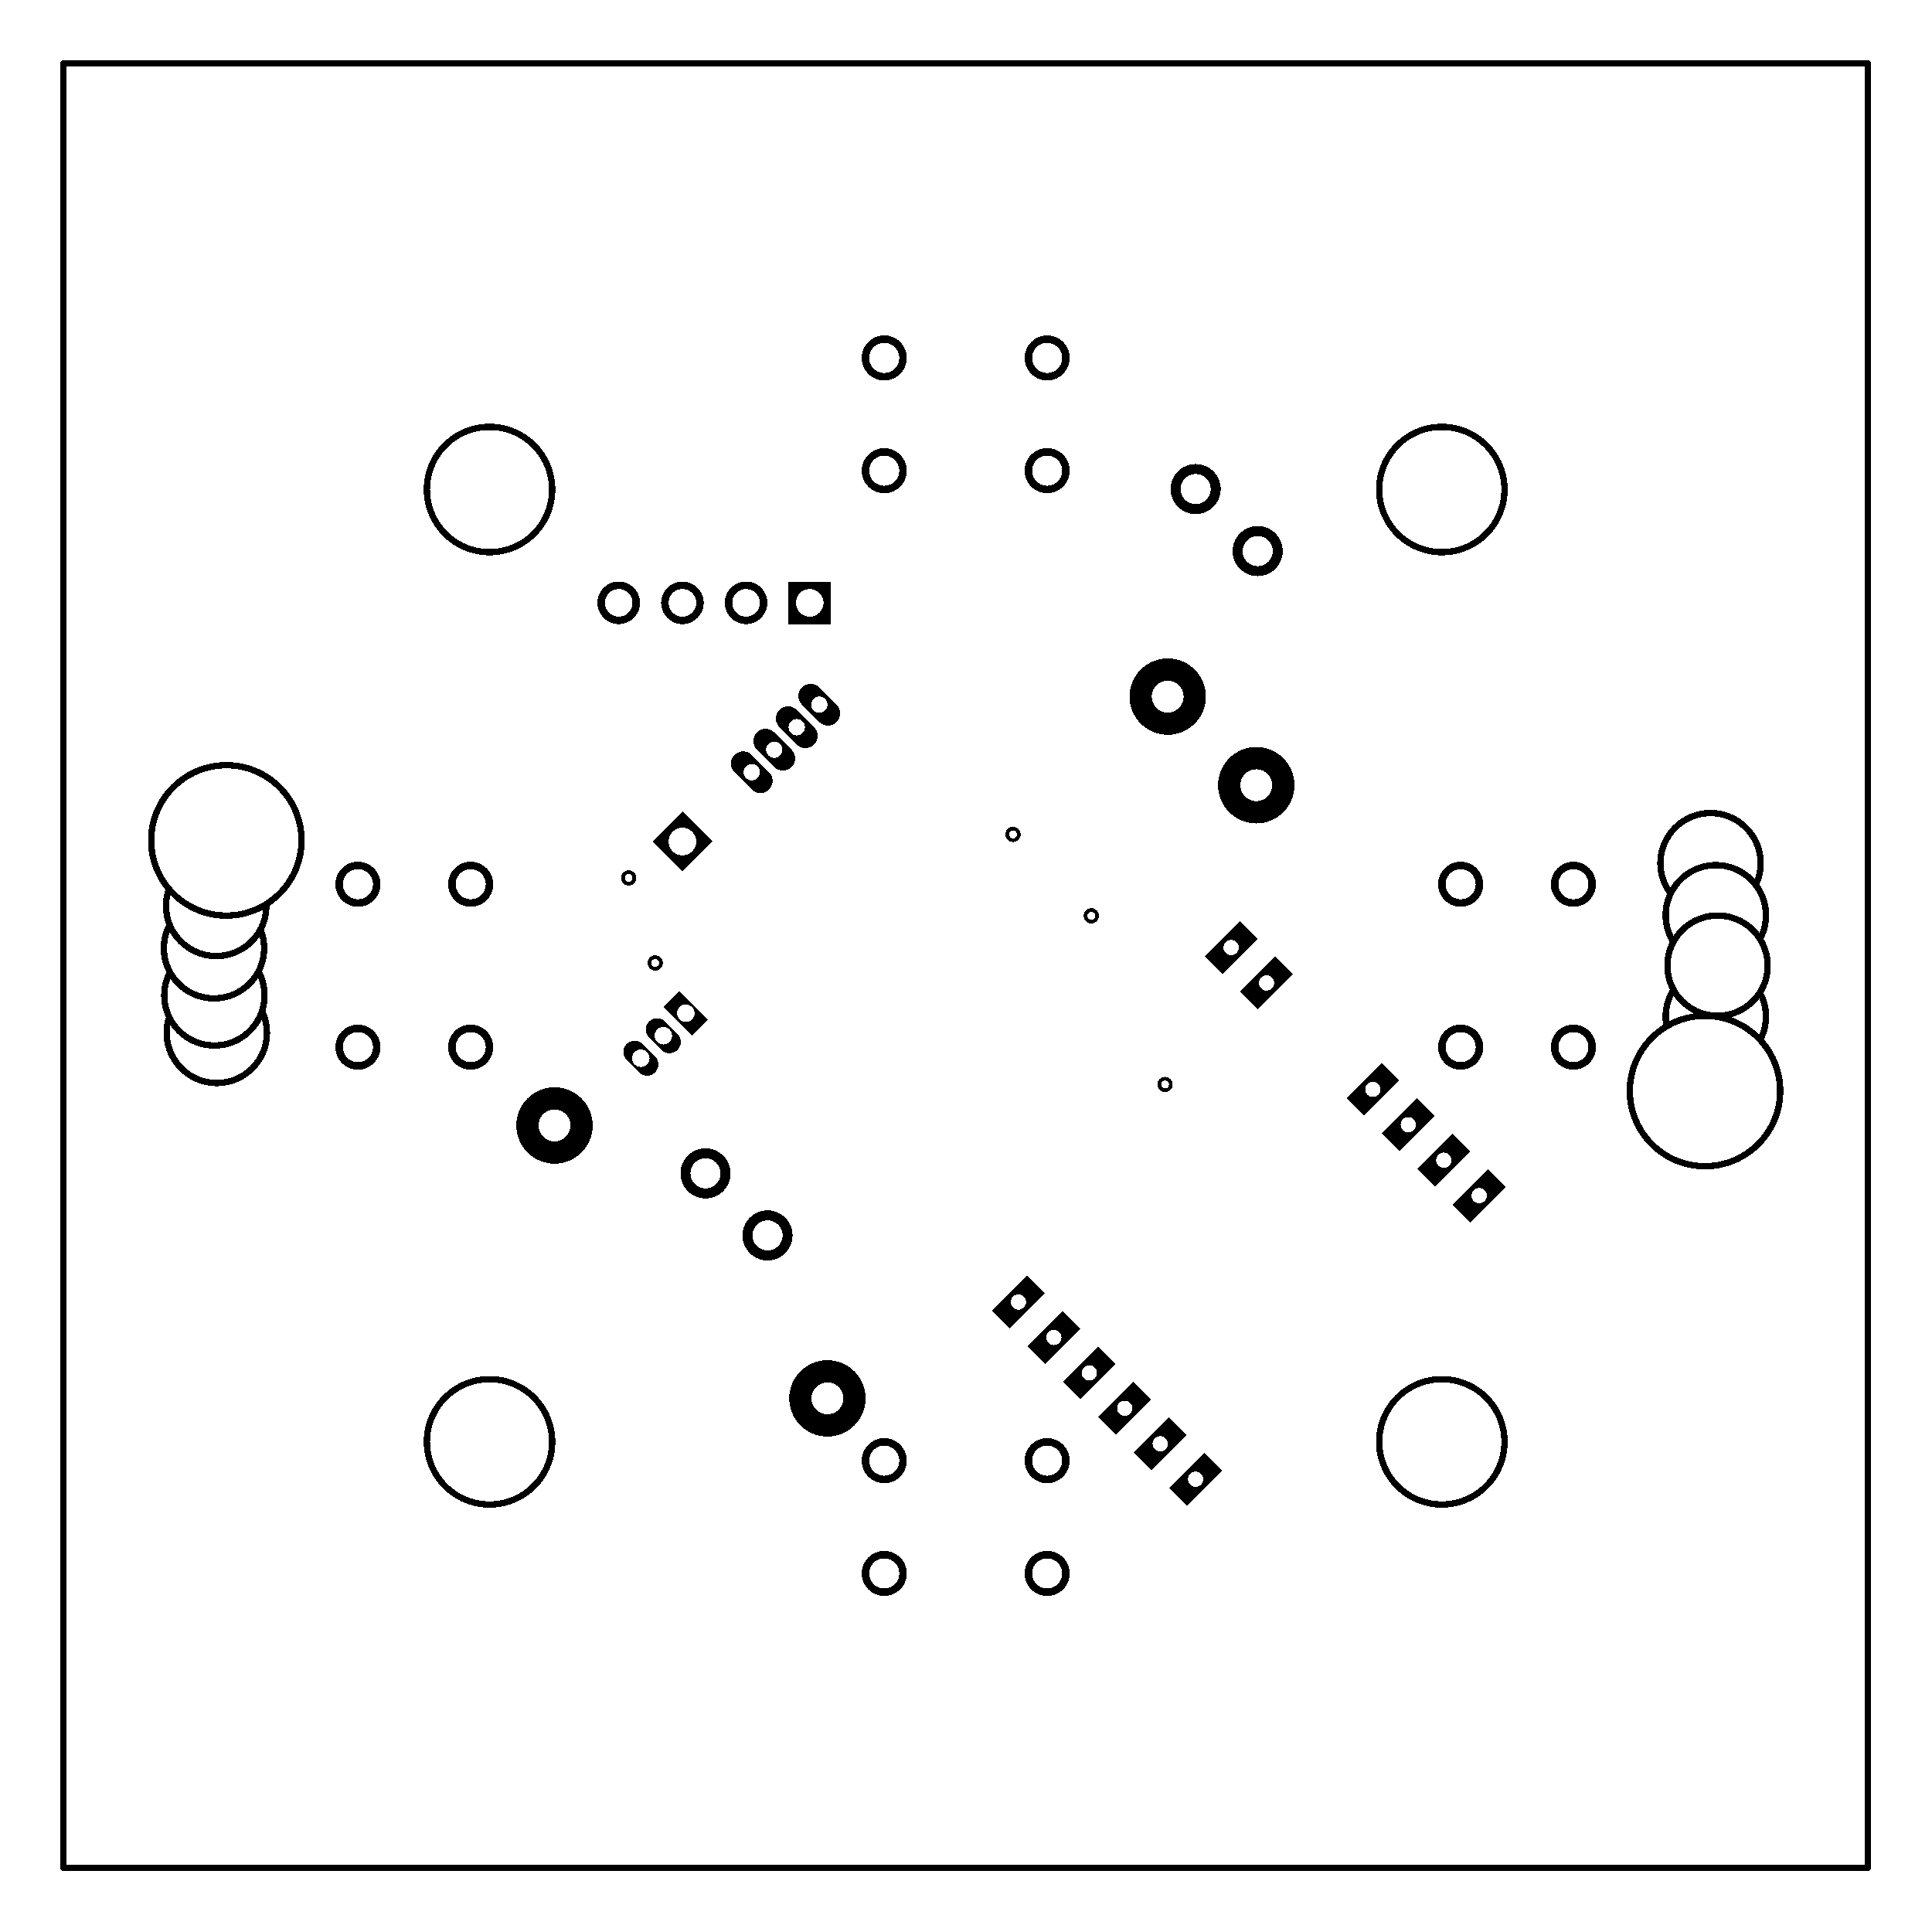 <svg xmlns="http://www.w3.org/2000/svg" xmlns:xlink="http://www.w3.org/1999/xlink" width="77.089mm" height="77.089mm" viewBox="3868.3 3257.3 303.5 303.5"><title></title><style type="text/css">
*[layerid="1"] {stroke:#000000;fill:#000000;}
*[layerid="2"] {stroke:#000000;fill:#000000;}
*[layerid="3"] {stroke:#000000;fill:#000000;}
*[layerid="4"] {stroke:#000000;fill:#000000;}
*[layerid="5"] {stroke:#000000;fill:#000000;}
*[layerid="6"] {stroke:#000000;fill:#000000;}
*[layerid="7"] {stroke:#000000;fill:#000000;}
*[layerid="8"] {stroke:#000000;fill:#000000;}
*[layerid="9"] {stroke:#000000;fill:#000000;}
*[layerid="10"] {stroke:#000000;fill:#000000;}
*[layerid="11"] {stroke:#000000;fill:#000000;}
*[layerid="12"] {stroke:#000000;fill:#000000;}
*[layerid="13"] {stroke:#000000;fill:#000000;}
*[layerid="14"] {stroke:#000000;fill:#000000;}
*[layerid="15"] {stroke:#000000;fill:#000000;}
*[layerid="19"] {stroke:#000000;fill:#000000;}
*[layerid="21"] {stroke:#000000;fill:#000000;}
*[layerid="22"] {stroke:#000000;fill:#000000;}
*[layerid="23"] {stroke:#000000;fill:#000000;}
*[layerid="24"] {stroke:#000000;fill:#000000;}
*[layerid="25"] {stroke:#000000;fill:#000000;}
*[layerid="26"] {stroke:#000000;fill:#000000;}
*[layerid="27"] {stroke:#000000;fill:#000000;}
*[layerid="28"] {stroke:#000000;fill:#000000;}
*[layerid="29"] {stroke:#000000;fill:#000000;}
*[layerid="30"] {stroke:#000000;fill:#000000;}
*[layerid="31"] {stroke:#000000;fill:#000000;}
*[layerid="32"] {stroke:#000000;fill:#000000;}
*[layerid="33"] {stroke:#000000;fill:#000000;}
*[layerid="34"] {stroke:#000000;fill:#000000;}
*[layerid="35"] {stroke:#000000;fill:#000000;}
*[layerid="36"] {stroke:#000000;fill:#000000;}
*[layerid="37"] {stroke:#000000;fill:#000000;}
*[layerid="38"] {stroke:#000000;fill:#000000;}
*[layerid="39"] {stroke:#000000;fill:#000000;}
*[layerid="40"] {stroke:#000000;fill:#000000;}
*[layerid="41"] {stroke:#000000;fill:#000000;}
*[layerid="42"] {stroke:#000000;fill:#000000;}
*[layerid="43"] {stroke:#000000;fill:#000000;}
*[layerid="44"] {stroke:#000000;fill:#000000;}
*[layerid="45"] {stroke:#000000;fill:#000000;}
*[layerid="46"] {stroke:#000000;fill:#000000;}
*[layerid="47"] {stroke:#000000;fill:#000000;}
*[layerid="48"] {stroke:#000000;fill:#000000;}
*[layerid="49"] {stroke:#000000;fill:#000000;}
*[layerid="50"] {stroke:#000000;fill:#000000;}
*[layerid="51"] {stroke:#000000;fill:#000000;}
*[layerid="52"] {stroke:#000000;fill:#000000;}
*[layerid="99"] {stroke:#000000;fill:#000000;}
*[layerid="100"] {stroke:#000000;fill:#000000;}
*[layerid="101"] {stroke:#000000;fill:#000000;}
*[layerid="Hole"] {stroke:#000000;fill:#000000;}
*[layerid="DRCError"] {stroke:#000000;fill:#000000;}
*[fill="none"] {fill: none;}
*[stroke="none"] {stroke: none;}
path, polyline, polygon, line {stroke-linecap:round;}
g[c_partid="part_pad"][layerid="1"] ellipse:not([c_padid]) {fill:#000000;}
g[c_partid="part_pad"][layerid="1"]  polygon:not([c_padid]) {fill:#000000;}
g[c_partid="part_pad"][layerid="1"]  polyline:not([c_padid]) {stroke:#000000;}
g[c_partid="part_pad"][layerid="1"]  circle {fill:#000000;}
g[c_partid="part_pad"][layerid="2"]  ellipse:not([c_padid]) {fill:#000000;}
g[c_partid="part_pad"][layerid="2"]  polygon:not([c_padid]) {fill:#000000;}
g[c_partid="part_pad"][layerid="2"]  polyline:not([c_padid]) {stroke:#000000;}
g[c_partid="part_pad"][layerid="2"]  circle {fill:#000000;}
g[c_partid="part_pad"][layerid="11"]  ellipse:not([c_padid]) {fill:#000000;}
g[c_partid="part_pad"][layerid="11"]  polygon:not([c_padid]) {fill:#000000;}
g[c_partid="part_pad"][layerid="11"]  polyline:not([c_padid]) {stroke:#000000;}
g[c_partid="part_pad"][layerid="11"]  circle {fill:#000000;}
g[c_partid="part_pad"][layerid] > circle[c_padhole] {fill: #FFFFFF;}
g[c_partid="part_pad"][layerid] > polyline[c_padhole] {stroke:#FFFFFF;}
g[c_partid="part_via"][layerid] > * + circle {fill: #FFFFFF;}
g[c_partid="part_pad"] > polygon[c_padid] {stroke-linejoin: miter;stroke-miterlimit: 100;}
g[c_partid="part_hole"] > circle {fill: #FFFFFF;}path, polyline, polygon {stroke-linejoin:round;}
rect, circle, ellipse, polyline, line, polygon, path {shape-rendering:crispEdges;}
</style>
<rect x="3868.3" y="3257.3" width="303.5" height="303.5" fill="#FFFFFF" stroke="none"/><g id="g1" cpara="description``package`TO-92-3_L5.1-W4.1-P1.27-L`link`https://item.szlcsc.com/39513.html`Contributor`LCSC`3DModel`TO-92-3_L4.9-W3.7-P1.27-L`BOM_Supplier`LCSC`BOM_Supplier Part`C73726`BOM_Manufacturer`Holtek Semicon`BOM_Manufacturer Part`HT7333-A`spicePre`U`spiceSymbolName`HT7333-A_C73726`" c_transformList="" importFlag="0" xmlns="http://www.w3.org/2000/svg"><g c_partid="part_pad" c_etype="pinpart" c_origin="3986.39,3378.61" layerid="11" number="1" net="U2_16" plated ="Y" c_shapetype="group" id="gge1572" locked="0" c_rotation="135" c_width="7.677" c_height="3.839" title="U2_16" c_shape="OVAL" pasteExpansion="0" solderExpansion="0.4"><polyline points="3987.747 3379.967 3985.033 3377.253" stroke-width="3.839" /><polyline c_padhole="1" points="3986.394 3378.607 3986.393 3378.606" stroke-width="2.56"></polyline></g><g c_partid="part_pad" c_etype="pinpart" c_origin="3989.93,3375.07" layerid="11" number="2" net="U3_2" plated ="Y" c_shapetype="group" id="gge1577" locked="0" c_rotation="135" c_width="7.677" c_height="3.839" title="U3_2" c_shape="OVAL" pasteExpansion="0" solderExpansion="0.4"><polyline points="3991.287 3376.427 3988.573 3373.713" stroke-width="3.839" /><polyline c_padhole="1" points="3989.929 3375.071 3989.929 3375.071" stroke-width="2.56"></polyline></g><g c_partid="part_pad" c_etype="pinpart" c_origin="3993.47,3371.54" layerid="11" number="3" net="U2_15" plated ="Y" c_shapetype="group" id="gge1582" locked="0" c_rotation="135" c_width="7.677" c_height="3.839" title="U2_15" c_shape="OVAL" pasteExpansion="0" solderExpansion="0.4"><polyline points="3994.827 3372.897 3992.113 3370.183" stroke-width="3.839" /><polyline c_padhole="1" points="3993.465 3371.536 3993.464 3371.535" stroke-width="2.56"></polyline></g><g c_partid="part_pad" c_etype="pinpart" c_origin="3997,3368" layerid="11" number="4" net="U2_12" plated ="Y" c_shapetype="group" id="gge1587" locked="0" c_rotation="135" c_width="7.677" c_height="3.839" title="U2_12" c_shape="OVAL" pasteExpansion="0" solderExpansion="0.4"><polyline points="3998.357 3369.357 3995.643 3366.643" stroke-width="3.839" /><polyline c_padhole="1" points="3997 3368 3997 3368" stroke-width="2.56"></polyline></g><g c_partid="part_pad" c_etype="pinpart" c_origin="4032.8,3504.47" layerid="11" number="1" net="U2_4" plated ="Y" c_shapetype="group" id="gge1091" locked="0" c_rotation="180" c_width="7.087" c_height="7.087" title="U2_4" c_shape="ELLIPSE" pasteExpansion="0" solderExpansion="0.4"><ellipse cx="4032.8" cy="3504.47" rx="3.543" ry="3.543" stroke-width="0" /><circle c_padhole="1" cx="4032.795" cy="3504.472" r="2.362" stroke-width="0" /></g><g c_partid="part_pad" c_etype="pinpart" c_origin="4007.21,3504.47" layerid="11" number="2" net="U2_4" plated ="Y" c_shapetype="group" id="gge1096" locked="0" c_rotation="180" c_width="7.087" c_height="7.087" title="U2_4" c_shape="ELLIPSE" pasteExpansion="0" solderExpansion="0.4"><ellipse cx="4007.21" cy="3504.47" rx="3.543" ry="3.543" stroke-width="0" /><circle c_padhole="1" cx="4007.205" cy="3504.472" r="2.362" stroke-width="0" /></g><g c_partid="part_pad" c_etype="pinpart" c_origin="4032.8,3486.76" layerid="11" number="3" net="VCC" plated ="Y" c_shapetype="group" id="gge1101" locked="0" c_rotation="180" c_width="7.087" c_height="7.087" title="VCC" c_shape="ELLIPSE" pasteExpansion="0" solderExpansion="0.4"><ellipse cx="4032.8" cy="3486.76" rx="3.543" ry="3.543" stroke-width="0" /><circle c_padhole="1" cx="4032.795" cy="3486.756" r="2.362" stroke-width="0" /></g><g c_partid="part_pad" c_etype="pinpart" c_origin="4007.21,3486.76" layerid="11" number="4" net="VCC" plated ="Y" c_shapetype="group" id="gge1106" locked="0" c_rotation="180" c_width="7.087" c_height="7.087" title="VCC" c_shape="ELLIPSE" pasteExpansion="0" solderExpansion="0.4"><ellipse cx="4007.21" cy="3486.76" rx="3.543" ry="3.543" stroke-width="0" /><circle c_padhole="1" cx="4007.205" cy="3486.756" r="2.362" stroke-width="0" /></g><g c_partid="part_pad" c_etype="pinpart" c_origin="3924.53,3421.8" layerid="11" number="1" net="U2_5" plated ="Y" c_shapetype="group" id="gge1128" locked="0" c_rotation="90" c_width="7.087" c_height="7.087" title="U2_5" c_shape="ELLIPSE" pasteExpansion="0" solderExpansion="0.4"><ellipse cx="3924.53" cy="3421.8" rx="3.543" ry="3.543" stroke-width="0" /><circle c_padhole="1" cx="3924.528" cy="3421.795" r="2.362" stroke-width="0" /></g><g c_partid="part_pad" c_etype="pinpart" c_origin="3924.53,3396.21" layerid="11" number="2" net="U2_5" plated ="Y" c_shapetype="group" id="gge1133" locked="0" c_rotation="90" c_width="7.087" c_height="7.087" title="U2_5" c_shape="ELLIPSE" pasteExpansion="0" solderExpansion="0.4"><ellipse cx="3924.53" cy="3396.21" rx="3.543" ry="3.543" stroke-width="0" /><circle c_padhole="1" cx="3924.528" cy="3396.205" r="2.362" stroke-width="0" /></g><g c_partid="part_pad" c_etype="pinpart" c_origin="3942.24,3421.8" layerid="11" number="3" net="GND" plated ="Y" c_shapetype="group" id="gge1138" locked="0" c_rotation="90" c_width="7.087" c_height="7.087" title="GND" c_shape="ELLIPSE" pasteExpansion="0" solderExpansion="0.4"><ellipse cx="3942.24" cy="3421.8" rx="3.543" ry="3.543" stroke-width="0" /><circle c_padhole="1" cx="3942.244" cy="3421.795" r="2.362" stroke-width="0" /></g><g c_partid="part_pad" c_etype="pinpart" c_origin="3942.24,3396.21" layerid="11" number="4" net="GND" plated ="Y" c_shapetype="group" id="gge1143" locked="0" c_rotation="90" c_width="7.087" c_height="7.087" title="GND" c_shape="ELLIPSE" pasteExpansion="0" solderExpansion="0.4"><ellipse cx="3942.24" cy="3396.21" rx="3.543" ry="3.543" stroke-width="0" /><circle c_padhole="1" cx="3942.244" cy="3396.205" r="2.362" stroke-width="0" /></g><g c_partid="part_pad" c_etype="pinpart" c_origin="4007.21,3313.53" layerid="11" number="1" net="U2_6" plated ="Y" c_shapetype="group" id="gge1165" locked="0" c_rotation="0" c_width="7.087" c_height="7.087" title="U2_6" c_shape="ELLIPSE" pasteExpansion="0" solderExpansion="0.4"><ellipse cx="4007.21" cy="3313.53" rx="3.543" ry="3.543" stroke-width="0" /><circle c_padhole="1" cx="4007.205" cy="3313.528" r="2.362" stroke-width="0" /></g><g c_partid="part_pad" c_etype="pinpart" c_origin="4032.8,3313.53" layerid="11" number="2" net="U2_6" plated ="Y" c_shapetype="group" id="gge1170" locked="0" c_rotation="0" c_width="7.087" c_height="7.087" title="U2_6" c_shape="ELLIPSE" pasteExpansion="0" solderExpansion="0.4"><ellipse cx="4032.8" cy="3313.53" rx="3.543" ry="3.543" stroke-width="0" /><circle c_padhole="1" cx="4032.795" cy="3313.528" r="2.362" stroke-width="0" /></g><g c_partid="part_pad" c_etype="pinpart" c_origin="4007.21,3331.24" layerid="11" number="3" net="GND" plated ="Y" c_shapetype="group" id="gge1175" locked="0" c_rotation="0" c_width="7.087" c_height="7.087" title="GND" c_shape="ELLIPSE" pasteExpansion="0" solderExpansion="0.4"><ellipse cx="4007.21" cy="3331.24" rx="3.543" ry="3.543" stroke-width="0" /><circle c_padhole="1" cx="4007.205" cy="3331.244" r="2.362" stroke-width="0" /></g><g c_partid="part_pad" c_etype="pinpart" c_origin="4032.8,3331.24" layerid="11" number="4" net="GND" plated ="Y" c_shapetype="group" id="gge1180" locked="0" c_rotation="0" c_width="7.087" c_height="7.087" title="GND" c_shape="ELLIPSE" pasteExpansion="0" solderExpansion="0.4"><ellipse cx="4032.8" cy="3331.24" rx="3.543" ry="3.543" stroke-width="0" /><circle c_padhole="1" cx="4032.795" cy="3331.244" r="2.362" stroke-width="0" /></g><g c_partid="part_pad" c_etype="pinpart" c_origin="4097.76,3421.8" layerid="11" number="1" net="U2_7" plated ="Y" c_shapetype="group" id="gge1202" locked="0" c_rotation="90" c_width="7.087" c_height="7.087" title="U2_7" c_shape="ELLIPSE" pasteExpansion="0" solderExpansion="0.4"><ellipse cx="4097.76" cy="3421.8" rx="3.543" ry="3.543" stroke-width="0" /><circle c_padhole="1" cx="4097.756" cy="3421.795" r="2.362" stroke-width="0" /></g><g c_partid="part_pad" c_etype="pinpart" c_origin="4097.76,3396.21" layerid="11" number="2" net="U2_7" plated ="Y" c_shapetype="group" id="gge1207" locked="0" c_rotation="90" c_width="7.087" c_height="7.087" title="U2_7" c_shape="ELLIPSE" pasteExpansion="0" solderExpansion="0.4"><ellipse cx="4097.76" cy="3396.21" rx="3.543" ry="3.543" stroke-width="0" /><circle c_padhole="1" cx="4097.756" cy="3396.205" r="2.362" stroke-width="0" /></g><g c_partid="part_pad" c_etype="pinpart" c_origin="4115.47,3421.8" layerid="11" number="3" net="GND" plated ="Y" c_shapetype="group" id="gge1212" locked="0" c_rotation="90" c_width="7.087" c_height="7.087" title="GND" c_shape="ELLIPSE" pasteExpansion="0" solderExpansion="0.4"><ellipse cx="4115.47" cy="3421.8" rx="3.543" ry="3.543" stroke-width="0" /><circle c_padhole="1" cx="4115.472" cy="3421.795" r="2.362" stroke-width="0" /></g><g c_partid="part_pad" c_etype="pinpart" c_origin="4115.47,3396.21" layerid="11" number="4" net="GND" plated ="Y" c_shapetype="group" id="gge1217" locked="0" c_rotation="90" c_width="7.087" c_height="7.087" title="GND" c_shape="ELLIPSE" pasteExpansion="0" solderExpansion="0.4"><ellipse cx="4115.47" cy="3396.21" rx="3.543" ry="3.543" stroke-width="0" /><circle c_padhole="1" cx="4115.472" cy="3396.205" r="2.362" stroke-width="0" /></g><g c_partid="part_pad" c_etype="pinpart" c_origin="3975.5,3389.5" layerid="11" number="1" net="U1_3" plated ="Y" c_shapetype="group" id="gge320" locked="0" c_rotation="315" c_width="6.693" c_height="6.693" title="U1_3" c_shape="RECT" pasteExpansion="0" solderExpansion="0.4"><polygon points="3975.5 3384.767 3980.233 3389.5 3975.5 3394.233 3970.767 3389.5" stroke-width="0" /><circle c_padhole="1" cx="3975.5" cy="3389.5" r="2.165" stroke-width="0" /></g><g c_partid="part_pad" c_etype="pinpart" c_origin="3995.5,3352" layerid="11" number="1" net="VCC" plated ="Y" c_shapetype="group" id="gge622" locked="0" c_rotation="180" c_width="6.693" c_height="6.693" title="VCC" c_shape="RECT" pasteExpansion="0" solderExpansion="0.4"><polygon points="3998.847 3355.347 3992.154 3355.347 3992.154 3348.654 3998.847 3348.654" stroke-width="0" /><circle c_padhole="1" cx="3995.5" cy="3352" r="2.165" stroke-width="0" /></g><g c_partid="part_pad" c_etype="pinpart" c_origin="3985.5,3352" layerid="11" number="2" net="GND" plated ="Y" c_shapetype="group" id="gge627" locked="0" c_rotation="180" c_width="6.693" c_height="6.693" title="GND" c_shape="ELLIPSE" pasteExpansion="0" solderExpansion="0.4"><ellipse cx="3985.5" cy="3352" rx="3.346" ry="3.346" stroke-width="0" /><circle c_padhole="1" cx="3985.5" cy="3352" r="2.165" stroke-width="0" /></g><g c_partid="part_pad" c_etype="pinpart" c_origin="3975.5,3352" layerid="11" number="3" net="U2_14" plated ="Y" c_shapetype="group" id="gge632" locked="0" c_rotation="180" c_width="6.693" c_height="6.693" title="U2_14" c_shape="ELLIPSE" pasteExpansion="0" solderExpansion="0.4"><ellipse cx="3975.5" cy="3352" rx="3.346" ry="3.346" stroke-width="0" /><circle c_padhole="1" cx="3975.5" cy="3352" r="2.165" stroke-width="0" /></g><g c_partid="part_pad" c_etype="pinpart" c_origin="3965.5,3352" layerid="11" number="4" net="U2_13" plated ="Y" c_shapetype="group" id="gge637" locked="0" c_rotation="180" c_width="6.693" c_height="6.693" title="U2_13" c_shape="ELLIPSE" pasteExpansion="0" solderExpansion="0.4"><ellipse cx="3965.5" cy="3352" rx="3.346" ry="3.346" stroke-width="0" /><circle c_padhole="1" cx="3965.5" cy="3352" r="2.165" stroke-width="0" /></g><g c_partid="part_pad" c_etype="pinpart" c_origin="4028.28,3461.83" layerid="11" number="3" net="VCC" plated ="Y" c_shapetype="group" id="gge523" locked="0" c_rotation="45" c_width="7.874" c_height="3.937" title="VCC" c_shape="RECT" pasteExpansion="0" solderExpansion="0.4"><polygon points="4024.107 3463.226 4029.675 3457.658 4032.459 3460.442 4026.891 3466.01" stroke-width="0" /><circle c_padhole="1" cx="4028.284" cy="3461.834" r="1.201" stroke-width="0" /></g><g c_partid="part_pad" c_etype="pinpart" c_origin="4061.7,3406.15" layerid="11" number="16" net="U2_16" plated ="Y" c_shapetype="group" id="gge428" locked="0" c_rotation="225" c_width="7.874" c_height="3.937" title="U2_16" c_shape="RECT" pasteExpansion="0" solderExpansion="0.4"><polygon points="4065.872 3404.758 4060.304 3410.326 4057.52 3407.542 4063.088 3401.974" stroke-width="0" /><circle c_padhole="1" cx="4061.697" cy="3406.15" r="1.201" stroke-width="0" /></g><g c_partid="part_pad" c_etype="pinpart" c_origin="4067.26,3411.72" layerid="11" number="15" net="U2_15" plated ="Y" c_shapetype="group" id="gge433" locked="0" c_rotation="225" c_width="7.874" c_height="3.937" title="U2_15" c_shape="RECT" pasteExpansion="0" solderExpansion="0.4"><polygon points="4071.439 3410.326 4065.871 3415.894 4063.087 3413.11 4068.655 3407.543" stroke-width="0" /><circle c_padhole="1" cx="4067.264" cy="3411.719" r="1.201" stroke-width="0" /></g><g c_partid="part_pad" c_etype="pinpart" c_origin="4083.97,3428.42" layerid="11" number="12" net="U2_12" plated ="Y" c_shapetype="group" id="gge448" locked="0" c_rotation="225" c_width="7.874" c_height="3.937" title="U2_12" c_shape="RECT" pasteExpansion="0" solderExpansion="0.4"><polygon points="4088.143 3427.029 4082.575 3432.597 4079.791 3429.813 4085.359 3424.245" stroke-width="0" /><circle c_padhole="1" cx="4083.968" cy="3428.421" r="1.201" stroke-width="0" /></g><g c_partid="part_pad" c_etype="pinpart" c_origin="4089.54,3433.99" layerid="11" number="11" net="U1_1" plated ="Y" c_shapetype="group" id="gge453" locked="0" c_rotation="225" c_width="7.874" c_height="3.937" title="U1_1" c_shape="RECT" pasteExpansion="0" solderExpansion="0.4"><polygon points="4093.713 3432.595 4088.145 3438.162 4085.361 3435.379 4090.929 3429.811" stroke-width="0" /><circle c_padhole="1" cx="4089.537" cy="3433.987" r="1.201" stroke-width="0" /></g><g c_partid="part_pad" c_etype="pinpart" c_origin="4095.1,3439.56" layerid="11" number="10" net="GND" plated ="Y" c_shapetype="group" id="gge458" locked="0" c_rotation="225" c_width="7.874" c_height="3.937" title="GND" c_shape="RECT" pasteExpansion="0" solderExpansion="0.4"><polygon points="4099.277 3438.166 4093.709 3443.734 4090.926 3440.95 4096.493 3435.382" stroke-width="0" /><circle c_padhole="1" cx="4095.102" cy="3439.558" r="1.201" stroke-width="0" /></g><g c_partid="part_pad" c_etype="pinpart" c_origin="4100.67,3445.13" layerid="11" number="9" net="GND" plated ="Y" c_shapetype="group" id="gge463" locked="0" c_rotation="225" c_width="7.874" c_height="3.937" title="GND" c_shape="RECT" pasteExpansion="0" solderExpansion="0.4"><polygon points="4104.841 3443.738 4099.273 3449.306 4096.489 3446.522 4102.057 3440.954" stroke-width="0" /><circle c_padhole="1" cx="4100.665" cy="3445.13" r="1.201" stroke-width="0" /></g><g c_partid="part_pad" c_etype="pinpart" c_origin="4056.12,3489.67" layerid="11" number="8" net="VCC" plated ="Y" c_shapetype="group" id="gge498" locked="0" c_rotation="45" c_width="7.874" c_height="3.937" title="VCC" c_shape="RECT" pasteExpansion="0" solderExpansion="0.4"><polygon points="4051.948 3491.063 4057.516 3485.495 4060.3 3488.279 4054.732 3493.846" stroke-width="0" /><circle c_padhole="1" cx="4056.125" cy="3489.671" r="1.201" stroke-width="0" /></g><g c_partid="part_pad" c_etype="pinpart" c_origin="4050.55,3484.11" layerid="11" number="7" net="U2_7" plated ="Y" c_shapetype="group" id="gge503" locked="0" c_rotation="45" c_width="7.874" c_height="3.937" title="U2_7" c_shape="RECT" pasteExpansion="0" solderExpansion="0.4"><polygon points="4046.379 3485.497 4051.946 3479.929 4054.73 3482.713 4049.162 3488.281" stroke-width="0" /><circle c_padhole="1" cx="4050.555" cy="3484.105" r="1.201" stroke-width="0" /></g><g c_partid="part_pad" c_etype="pinpart" c_origin="4044.99,3478.54" layerid="11" number="6" net="U2_6" plated ="Y" c_shapetype="group" id="gge508" locked="0" c_rotation="45" c_width="7.874" c_height="3.937" title="U2_6" c_shape="RECT" pasteExpansion="0" solderExpansion="0.4"><polygon points="4040.811 3479.929 4046.379 3474.361 4049.162 3477.145 4043.595 3482.713" stroke-width="0" /><circle c_padhole="1" cx="4044.987" cy="3478.537" r="1.201" stroke-width="0" /></g><g c_partid="part_pad" c_etype="pinpart" c_origin="4039.42,3472.97" layerid="11" number="5" net="U2_5" plated ="Y" c_shapetype="group" id="gge513" locked="0" c_rotation="45" c_width="7.874" c_height="3.937" title="U2_5" c_shape="RECT" pasteExpansion="0" solderExpansion="0.4"><polygon points="4035.243 3474.361 4040.811 3468.794 4043.595 3471.577 4038.027 3477.145" stroke-width="0" /><circle c_padhole="1" cx="4039.419" cy="3472.97" r="1.201" stroke-width="0" /></g><g c_partid="part_pad" c_etype="pinpart" c_origin="4033.85,3467.4" layerid="11" number="4" net="U2_4" plated ="Y" c_shapetype="group" id="gge518" locked="0" c_rotation="45" c_width="7.874" c_height="3.937" title="U2_4" c_shape="RECT" pasteExpansion="0" solderExpansion="0.4"><polygon points="4029.675 3468.794 4035.243 3463.226 4038.027 3466.01 4032.459 3471.577" stroke-width="0" /><circle c_padhole="1" cx="4033.851" cy="3467.402" r="1.201" stroke-width="0" /></g><g c_partid="part_pad" c_etype="pinpart" c_origin="3955.41,3434.1" layerid="11" number="3" net="GND" plated ="Y" c_shapetype="group" id="gge1834" locked="0" c_rotation="45" c_width="12" c_height="12" title="GND" c_shape="ELLIPSE" pasteExpansion="0" solderExpansion="0.4"><ellipse cx="3955.41" cy="3434.1" rx="6" ry="6" stroke-width="0" /><circle c_padhole="1" cx="3955.407" cy="3434.098" r="2.5" stroke-width="0" /></g><g c_partid="part_pad" c_etype="pinpart" c_origin="3998.28,3476.97" layerid="11" number="4" net="VCC" plated ="Y" c_shapetype="group" id="gge1839" locked="0" c_rotation="45" c_width="12" c_height="12" title="VCC" c_shape="ELLIPSE" pasteExpansion="0" solderExpansion="0.4"><ellipse cx="3998.28" cy="3476.97" rx="6" ry="6" stroke-width="0" /><circle c_padhole="1" cx="3998.279" cy="3476.97" r="2.5" stroke-width="0" /></g><g c_partid="part_pad" c_etype="pinpart" c_origin="4051.74,3366.73" layerid="11" number="1" net="U4_1" plated ="Y" c_shapetype="group" id="gge1844" locked="0" c_rotation="45" c_width="12" c_height="12" title="U4_1" c_shape="ELLIPSE" pasteExpansion="0" solderExpansion="0.4"><ellipse cx="4051.74" cy="3366.73" rx="6" ry="6" stroke-width="0" /><circle c_padhole="1" cx="4051.736" cy="3366.732" r="2.5" stroke-width="0" /></g><g c_partid="part_pad" c_etype="pinpart" c_origin="4065.65,3380.65" layerid="11" number="2" net="U4_2" plated ="Y" c_shapetype="group" id="gge1849" locked="0" c_rotation="45" c_width="12.008" c_height="12.008" title="U4_2" c_shape="ELLIPSE" pasteExpansion="0" solderExpansion="0.4"><ellipse cx="4065.65" cy="3380.65" rx="6.004" ry="6.004" stroke-width="0" /><circle c_padhole="1" cx="4065.652" cy="3380.648" r="2.5" stroke-width="0" /></g><g c_partid="part_pad" c_etype="pinpart" c_origin="3988.87,3451.37" layerid="11" number="1" net="U5_1" plated ="Y" c_shapetype="group" id="gge1414" locked="0" c_rotation="315" c_width="7.874" c_height="7.874" title="U5_1" c_shape="ELLIPSE" pasteExpansion="0" solderExpansion="0.4"><ellipse cx="3988.87" cy="3451.37" rx="3.937" ry="3.937" stroke-width="0" /><circle c_padhole="1" cx="3988.872" cy="3451.372" r="2.362" stroke-width="0" /></g><g c_partid="part_pad" c_etype="pinpart" c_origin="3979.13,3441.63" layerid="11" number="2" net="GND" plated ="Y" c_shapetype="group" id="gge1419" locked="0" c_rotation="315" c_width="7.874" c_height="7.874" title="GND" c_shape="ELLIPSE" pasteExpansion="0" solderExpansion="0.4"><ellipse cx="3979.13" cy="3441.63" rx="3.937" ry="3.937" stroke-width="0" /><circle c_padhole="1" cx="3979.128" cy="3441.628" r="2.362" stroke-width="0" /></g><g c_partid="part_pad" c_etype="pinpart" c_origin="4056.13,3334.13" layerid="11" number="1" net="U4_1" plated ="Y" c_shapetype="group" id="gge1802" locked="0" c_rotation="135" c_width="7.874" c_height="7.874" title="U4_1" c_shape="ELLIPSE" pasteExpansion="0" solderExpansion="0.4"><ellipse cx="4056.13" cy="3334.13" rx="3.937" ry="3.937" stroke-width="0" /><circle c_padhole="1" cx="4056.128" cy="3334.128" r="2.362" stroke-width="0" /></g><g c_partid="part_pad" c_etype="pinpart" c_origin="4065.87,3343.87" layerid="11" number="2" net="U4_2" plated ="Y" c_shapetype="group" id="gge1807" locked="0" c_rotation="135" c_width="7.874" c_height="7.874" title="U4_2" c_shape="ELLIPSE" pasteExpansion="0" solderExpansion="0.4"><ellipse cx="4065.87" cy="3343.87" rx="3.937" ry="3.937" stroke-width="0" /><circle c_padhole="1" cx="4065.872" cy="3343.872" r="2.362" stroke-width="0" /></g><g c_partid="part_pad" c_etype="pinpart" c_origin="3976.04,3416.47" layerid="11" number="1" net="GND" plated ="Y" c_shapetype="group" id="gge8" locked="0" c_rotation="45" c_width="3.543" c_height="6.299" title="GND" c_shape="RECT" pasteExpansion="0" solderExpansion="0.2"><polygon points="3975.061 3412.985 3972.556 3415.49 3977.01 3419.944 3979.515 3417.439" stroke-width="0" /><circle c_padhole="1" cx="3976.035" cy="3416.465" r="1.378" stroke-width="0" /></g><g c_partid="part_pad" c_etype="pinpart" c_origin="3972.5,3420" layerid="11" number="2" net="U5_1" plated ="Y" c_shapetype="group" id="gge13" locked="0" c_rotation="45" c_width="3.543" c_height="6.299" title="U5_1" c_shape="OVAL" pasteExpansion="0" solderExpansion="0.2"><polyline points="3971.526 3419.026 3973.474 3420.974" stroke-width="3.543" /><circle c_padhole="1" cx="3972.5" cy="3420" r="1.378" stroke-width="0" /></g><g c_partid="part_pad" c_etype="pinpart" c_origin="3968.97,3423.54" layerid="11" number="3" net="VCC" plated ="Y" c_shapetype="group" id="gge18" locked="0" c_rotation="45" c_width="3.543" c_height="6.299" title="VCC" c_shape="OVAL" pasteExpansion="0" solderExpansion="0.2"><polyline points="3967.996 3422.566 3969.944 3424.514" stroke-width="3.543" /><circle c_padhole="1" cx="3968.965" cy="3423.535" r="1.378" stroke-width="0" /></g><g c_partid="part_via" c_etype="pinpart" c_shapetype="group" net="U2_15" c_origin="4051.32,3427.67" layerid="11" id="gge10290" locked="" solderExpansion=""><circle cx="4051.32" cy="3427.67" r="1.201" stroke-width="0" /><circle cx="4051.32" cy="3427.67" r="0.61"  stroke-width="0" /></g><g c_partid="part_via" c_etype="pinpart" c_shapetype="group" net="VCC" c_origin="3967.06,3395.22" layerid="11" id="gge10247" locked="" solderExpansion=""><circle cx="3967.06" cy="3395.22" r="1.201" stroke-width="0" /><circle cx="3967.06" cy="3395.22" r="0.61"  stroke-width="0" /></g><g c_partid="part_via" c_etype="pinpart" c_shapetype="group" net="VCC" c_origin="3971.22,3408.57" layerid="11" id="gge10246" locked="" solderExpansion=""><circle cx="3971.22" cy="3408.57" r="1.201" stroke-width="0" /><circle cx="3971.22" cy="3408.57" r="0.61"  stroke-width="0" /></g><g c_partid="part_via" c_etype="pinpart" c_shapetype="group" net="U2_16" c_origin="4027.44,3388.38" layerid="11" id="gge10229" locked="" solderExpansion=""><circle cx="4027.44" cy="3388.38" r="1.201" stroke-width="0" /><circle cx="4027.44" cy="3388.38" r="0.61"  stroke-width="0" /></g><g c_partid="part_via" c_etype="pinpart" c_shapetype="group" net="U2_14" c_origin="4039.74,3401.17" layerid="11" id="gge10224" locked="" solderExpansion=""><circle cx="4039.74" cy="3401.17" r="1.201" stroke-width="0" /><circle cx="4039.74" cy="3401.17" r="0.61"  stroke-width="0" /></g><g c_partid="part_hole" c_etype="pinpart" c_shapetype="group" c_origin="4094.8,3483.8" layerid="11" id="gge6231" ><circle cx="4094.8" cy="3483.8" r="9.842"  fill="#FFFFFF" stroke-width="0" /><ellipse cx="4094.8" cy="3483.8" rx="9.842" ry="9.842" fill="none" stroke-width="1" /></g><g c_partid="part_hole" c_etype="pinpart" c_shapetype="group" c_origin="4094.8,3334.2" layerid="11" id="gge6226" ><circle cx="4094.8" cy="3334.2" r="9.842"  fill="#FFFFFF" stroke-width="0" /><ellipse cx="4094.8" cy="3334.2" rx="9.842" ry="9.842" fill="none" stroke-width="1" /></g><g c_partid="part_hole" c_etype="pinpart" c_shapetype="group" c_origin="3945.2,3483.8" layerid="11" id="gge6221" ><circle cx="3945.2" cy="3483.8" r="9.842"  fill="#FFFFFF" stroke-width="0" /><ellipse cx="3945.2" cy="3483.8" rx="9.842" ry="9.842" fill="none" stroke-width="1" /></g><g c_partid="part_hole" c_etype="pinpart" c_shapetype="group" c_origin="3945.2,3334.2" layerid="11" id="gge6211" ><circle cx="3945.2" cy="3334.2" r="9.842"  fill="#FFFFFF" stroke-width="0" /><ellipse cx="3945.2" cy="3334.2" rx="9.842" ry="9.842" fill="none" stroke-width="1" /></g><g c_partid="part_hole" c_etype="pinpart" c_shapetype="group" c_origin="3902.36,3419.56" layerid="11" id="gge5391" ><circle cx="3902.36" cy="3419.56" r="7.874"  fill="#FFFFFF" stroke-width="0" /><ellipse cx="3902.36" cy="3419.56" rx="7.874" ry="7.874" fill="none" stroke-width="1" /></g><g c_partid="part_hole" c_etype="pinpart" c_shapetype="group" c_origin="3901.98,3413.66" layerid="11" id="gge5386" ><circle cx="3901.98" cy="3413.66" r="7.874"  fill="#FFFFFF" stroke-width="0" /><ellipse cx="3901.98" cy="3413.66" rx="7.874" ry="7.874" fill="none" stroke-width="1" /></g><g c_partid="part_hole" c_etype="pinpart" c_shapetype="group" c_origin="3901.92,3406.26" layerid="11" id="gge5381" ><circle cx="3901.92" cy="3406.26" r="7.874"  fill="#FFFFFF" stroke-width="0" /><ellipse cx="3901.92" cy="3406.26" rx="7.874" ry="7.874" fill="none" stroke-width="1" /></g><g c_partid="part_hole" c_etype="pinpart" c_shapetype="group" c_origin="3902.26,3399.61" layerid="11" id="gge5376" ><circle cx="3902.26" cy="3399.61" r="7.874"  fill="#FFFFFF" stroke-width="0" /><ellipse cx="3902.26" cy="3399.61" rx="7.874" ry="7.874" fill="none" stroke-width="1" /></g><g c_partid="part_hole" c_etype="pinpart" c_shapetype="group" c_origin="4137.01,3392.9" layerid="11" id="gge5371" ><circle cx="4137.01" cy="3392.9" r="7.874"  fill="#FFFFFF" stroke-width="0" /><ellipse cx="4137.01" cy="3392.9" rx="7.874" ry="7.874" fill="none" stroke-width="1" /></g><g c_partid="part_hole" c_etype="pinpart" c_shapetype="group" c_origin="4137.84,3416.99" layerid="11" id="gge5366" ><circle cx="4137.84" cy="3416.99" r="7.874"  fill="#FFFFFF" stroke-width="0" /><ellipse cx="4137.84" cy="3416.99" rx="7.874" ry="7.874" fill="none" stroke-width="1" /></g><g c_partid="part_hole" c_etype="pinpart" c_shapetype="group" c_origin="4137.84,3401.08" layerid="11" id="gge5361" ><circle cx="4137.84" cy="3401.08" r="7.874"  fill="#FFFFFF" stroke-width="0" /><ellipse cx="4137.84" cy="3401.08" rx="7.874" ry="7.874" fill="none" stroke-width="1" /></g><g c_partid="part_hole" c_etype="pinpart" c_shapetype="group" c_origin="4136.14,3428.69" layerid="11" id="gge5318" ><circle cx="4136.14" cy="3428.69" r="11.811"  fill="#FFFFFF" stroke-width="0" /><ellipse cx="4136.14" cy="3428.69" rx="11.811" ry="11.811" fill="none" stroke-width="1" /></g><g c_partid="part_hole" c_etype="pinpart" c_shapetype="group" c_origin="3903.86,3389.32" layerid="11" id="gge5307" ><circle cx="3903.86" cy="3389.32" r="11.811"  fill="#FFFFFF" stroke-width="0" /><ellipse cx="3903.86" cy="3389.32" rx="11.811" ry="11.811" fill="none" stroke-width="1" /></g><g c_partid="part_hole" c_etype="pinpart" c_shapetype="group" c_origin="4138.11,3409" layerid="11" id="gge5282" ><circle cx="4138.11" cy="3409" r="7.874"  fill="#FFFFFF" stroke-width="0" /><ellipse cx="4138.11" cy="3409" rx="7.874" ry="7.874" fill="none" stroke-width="1" /></g><polyline points="3878.268 3267.268 4161.732 3267.268 4161.732 3550.732 3878.268 3550.732 3878.268 3267.268" stroke-width="1" c_shapetype="line" stroke-linecap="round" fill="none" layerid="10" net="" id="gge5229" /></g></svg>
